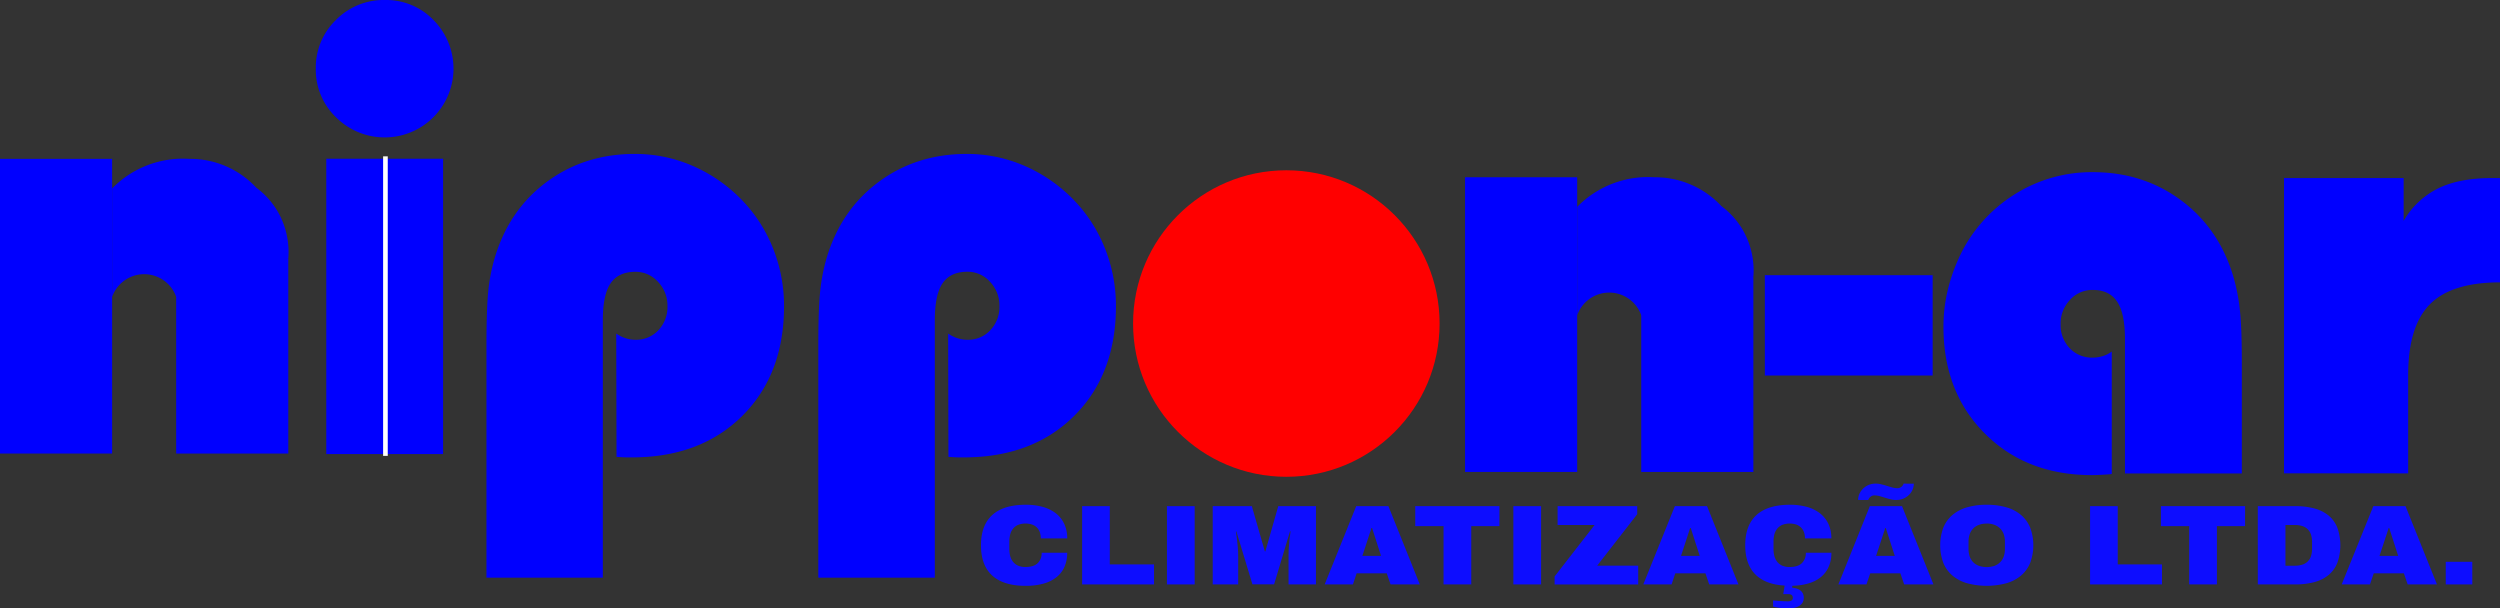 <svg id="Camada_1" xmlns="http://www.w3.org/2000/svg" viewBox="0 0 1325.9 322.68">
    <rect x="0" y="0" width="1325.9" height="322.68" fill="#333333" stroke="none"/>
    <path d="M184.49,237.93a35,35,0,0,1,10.67-25.78,35.52,35.52,0,0,1,26-10.59,34.85,34.85,0,0,1,25.7,10.59,36.51,36.51,0,0,1-51.71,51.56A34.92,34.92,0,0,1,184.49,237.93Zm5.56,204.44V285.74H252V442.37Z"
          transform="translate(-17 -201.56)" style="fill:blue"/>
    <path d="M275,507.92V384.5q0-19.54,1-29a97.72,97.72,0,0,1,3.46-17.44q7.67-25.41,27.66-40.14t46.6-14.73a76.64,76.64,0,0,1,30.07,6.09,81.33,81.33,0,0,1,26,17.66A78.2,78.2,0,0,1,426.88,333a82.25,82.25,0,0,1,5.94,30.89q0,36.24-22.17,58.26t-58.7,22c-2.11,0-3.74,0-4.89-.08s-2.18-.12-3.08-.22l-.15-65.39a18.3,18.3,0,0,0,4.73,2.4,16.9,16.9,0,0,0,5.49.9,16,16,0,0,0,12.18-5.11A17.93,17.93,0,0,0,371,363.9a18.25,18.25,0,0,0-5-12.85,15.85,15.85,0,0,0-12-5.33q-9,0-13.15,6.08t-4.14,19.77V507.92Z"
          transform="translate(-17 -201.56)" style="fill:blue"/>
    <path d="M451,507.92V384.5q0-19.54,1.05-29a97.72,97.72,0,0,1,3.46-17.44q7.67-25.41,27.66-40.14t46.6-14.73a76.55,76.55,0,0,1,30.06,6.09,81.26,81.26,0,0,1,26,17.66A78.2,78.2,0,0,1,602.91,333a82.25,82.25,0,0,1,5.94,30.89q0,36.24-22.17,58.26t-58.7,22c-2.11,0-3.74,0-4.89-.08s-2.18-.12-3.08-.22l-.15-65.39a18.3,18.3,0,0,0,4.73,2.4,16.9,16.9,0,0,0,5.49.9,16,16,0,0,0,12.18-5.11,17.93,17.93,0,0,0,4.81-12.78,18.25,18.25,0,0,0-5-12.85,15.85,15.85,0,0,0-12-5.33q-9,0-13.15,6.08t-4.14,19.77V507.92Z"
          transform="translate(-17 -201.56)" style="fill:blue"/>
    <path d="M1144,381.48q0-13.68-4.14-19.92t-13-6.23a15.92,15.92,0,0,0-12,5.26,18.16,18.16,0,0,0-5,12.93,17.68,17.68,0,0,0,4.81,12.7,16.12,16.12,0,0,0,12.18,5,17.5,17.5,0,0,0,5.41-.82A14.84,14.84,0,0,0,1137,388v64.94a4.1,4.1,0,0,0-.9.15q-6.32.45-9.62.45-34.73,0-56.75-22t-22-56.75a83,83,0,0,1,2.78-21.35,92.23,92.23,0,0,1,8-20.29,78.27,78.27,0,0,1,28.79-29.62,76.68,76.68,0,0,1,39.61-10.67q26.61,0,46.68,14.81t27.73,40.06a102.19,102.19,0,0,1,3.53,17.44q1.14,9.47,1.13,29v58.48H1144Z"
          transform="translate(-17 -201.56)" style="fill:blue"/>
    <path d="M1228.35,452.59V296h63.44v22.7a43.49,43.49,0,0,1,18.26-17.21q11.19-5.49,28.49-5.49h4.36v55.32q-25.71,0-37.21,11.65t-11.5,37.65v52Z"
          transform="translate(-17 -201.56)" style="fill:blue"/>
    <circle cx="682.22" cy="171.59" r="81.28" style="fill:red"/>
    <rect y="84.25" width="59.46" height="156.29" style="fill:blue"/>
    <rect x="93.44" y="136.92" width="59.46" height="103.63" style="fill:blue"/>
    <path d="M76.46,359.06a18,18,0,0,1,34,0l59.46-20.59a43,43,0,0,0-5.1-23.78,42.33,42.33,0,0,0-11.89-13.59,47.88,47.88,0,0,0-35.68-15.29A52.52,52.52,0,0,0,76.46,301.5"
          transform="translate(-17 -201.56)" style="fill:blue"/>
    <rect x="203.19" y="82.92" width="2.46" height="158.86" style="fill:#fff"/>
    <rect x="777.01" y="94.01" width="59.46" height="156.29" style="fill:blue"/>
    <rect x="870.45" y="146.68" width="59.46" height="103.63" style="fill:blue"/>
    <path d="M853.47,368.82a18,18,0,0,1,34,0l59.46-20.59a43,43,0,0,0-5.1-23.78,42.21,42.21,0,0,0-11.89-13.59,48,48,0,0,0-35.67-15.29,52.53,52.53,0,0,0-40.78,15.69"
          transform="translate(-17 -201.56)" style="fill:blue"/>
    <path d="M561,469.26a33.12,33.12,0,0,1,9.06,1.15,19.87,19.87,0,0,1,6.93,3.4,15.36,15.36,0,0,1,4.44,5.59,17.78,17.78,0,0,1,1.58,7.69H569a9.76,9.76,0,0,0-.52-3.25,6.76,6.76,0,0,0-1.54-2.47,6.87,6.87,0,0,0-2.52-1.59,11.28,11.28,0,0,0-7.45.15,7.07,7.07,0,0,0-2.68,2,8,8,0,0,0-1.5,3,14.86,14.86,0,0,0-.48,3.89v3.86a14.79,14.79,0,0,0,.49,3.89,8.15,8.15,0,0,0,1.53,3,7,7,0,0,0,2.64,2,9.55,9.55,0,0,0,3.85.71q4.35,0,6.49-2a7.3,7.3,0,0,0,2.14-5.58H583a18.29,18.29,0,0,1-1.48,7.55,14.42,14.42,0,0,1-4.3,5.51,19.21,19.21,0,0,1-6.91,3.36,34.77,34.77,0,0,1-9.32,1.14q-11.72,0-17.72-5.42t-6-16.09q0-10.64,6-16.06T561,469.26Z"
          transform="translate(-17 -201.56)" style="fill:#0d0dff"/>
    <path d="M590.92,511.51V470h14.67v30.9h23.46v10.61Z" transform="translate(-17 -201.56)" style="fill:#0d0dff"/>
    <path d="M650.6,511.51H635.9V470h14.7Z" transform="translate(-17 -201.56)" style="fill:#0d0dff"/>
    <path d="M714.93,511.51H700.39v-15c0-1.57.05-3.13.16-4.7s.23-3,.36-4.22c.15-1.48.33-2.88.55-4.22h-.29l-8.44,28.11H681.24l-8.5-28.05h-.26c.21,1.34.41,2.73.58,4.19.15,1.23.29,2.63.42,4.19s.2,3.13.2,4.7v15h-13.5V470h20.74L687.83,494h.26L694.94,470h20Z"
          transform="translate(-17 -201.56)" style="fill:#0d0dff"/>
    <path d="M770,511.51H754.49l-2-5.86h-16l-1.94,5.86h-15L736.28,470h17.07Zm-25.61-29.93-4.84,14.79h9.9l-4.77-14.79Z"
          transform="translate(-17 -201.56)" style="fill:#0d0dff"/>
    <path d="M812.23,480.6H797.3v30.91H782.6V480.6h-15V470h44.66Z" transform="translate(-17 -201.56)"
          style="fill:#0d0dff"/>
    <path d="M834.33,511.51h-14.7V470h14.7Z" transform="translate(-17 -201.56)" style="fill:#0d0dff"/>
    <path d="M885.32,474.27l-21.23,27.28h21.75v10H841.5v-4.27L862.7,480H843.09V470h42.23Z"
          transform="translate(-17 -201.56)" style="fill:#0d0dff"/>
    <path d="M939,511.51H923.49l-2-5.86h-16l-1.95,5.86h-15L905.28,470h17.07Zm-25.61-29.93-4.83,14.79h9.9l-4.77-14.79Z"
          transform="translate(-17 -201.56)" style="fill:#0d0dff"/>
    <path d="M966.33,469.26a33,33,0,0,1,9,1.15,19.78,19.78,0,0,1,6.93,3.4,15.39,15.39,0,0,1,4.45,5.59,17.78,17.78,0,0,1,1.57,7.69h-14a9.51,9.51,0,0,0-.52-3.25,6.59,6.59,0,0,0-4.06-4.06,11.25,11.25,0,0,0-7.44.15,6.91,6.91,0,0,0-2.68,2,8,8,0,0,0-1.51,3,14.87,14.87,0,0,0-.47,3.89v3.86a14.8,14.8,0,0,0,.48,3.89,8.3,8.3,0,0,0,1.53,3,7,7,0,0,0,2.65,2,9.5,9.5,0,0,0,3.84.71q4.35,0,6.49-2a7.3,7.3,0,0,0,2.14-5.58h13.57a18,18,0,0,1-1.4,7.35,14.54,14.54,0,0,1-4,5.42,18.54,18.54,0,0,1-6.5,3.43,32,32,0,0,1-8.8,1.33l-.16,1a11.92,11.92,0,0,1,2.32.46,6.49,6.49,0,0,1,2,.95,4.55,4.55,0,0,1,1.36,1.59,5.12,5.12,0,0,1,.51,2.39,4.64,4.64,0,0,1-.8,2.8,5.61,5.61,0,0,1-2,1.71,8.51,8.51,0,0,1-2.55.85,14.65,14.65,0,0,1-2.53.24c-.76,0-1.53,0-2.32-.06s-1.55-.1-2.29-.19-1.42-.19-2.07-.31a14,14,0,0,1-1.69-.41V520l2.59.23c.76.06,1.59.11,2.5.16s1.81.08,2.7.08a3.86,3.86,0,0,0,1.93-.42,1.5,1.5,0,0,0,.73-1.44,1.89,1.89,0,0,0-.54-1.43,2.9,2.9,0,0,0-2-.51h-2.53l.74-4.54q-10.32-.61-15.61-6t-5.29-15.39q0-10.64,6-16.06T966.33,469.26Z"
          transform="translate(-17 -201.56)" style="fill:#0d0dff"/>
    <path d="M1042.43,511.51h-15.54l-2-5.86h-16l-2,5.86H992L1008.68,470h17.07ZM1032,458.09a8.08,8.08,0,0,1-.66,3.2,8.64,8.64,0,0,1-1.9,2.75,9.56,9.56,0,0,1-6.75,2.69,12.23,12.23,0,0,1-3.09-.39c-1-.25-2-.53-2.92-.82s-1.88-.57-2.79-.83a10.15,10.15,0,0,0-2.69-.38,3.28,3.28,0,0,0-2.13.69,3.79,3.79,0,0,0-1.22,1.73h-5.38a8,8,0,0,1,.66-3.17,8.67,8.67,0,0,1,1.9-2.77,9.29,9.29,0,0,1,2.94-2,9.48,9.48,0,0,1,3.81-.74,12.09,12.09,0,0,1,3.08.39c1,.25,2,.53,2.93.82s1.88.57,2.79.83a10,10,0,0,0,2.69.38,3.32,3.32,0,0,0,2.13-.69,3.77,3.77,0,0,0,1.21-1.73Zm-15.12,23.49L1012,496.37h9.9l-4.77-14.79Z"
          transform="translate(-17 -201.56)" style="fill:#0d0dff"/>
    <path d="M1070.67,469.26a36.8,36.8,0,0,1,10.45,1.37,21,21,0,0,1,7.77,4.07,17.48,17.48,0,0,1,4.84,6.71,27,27,0,0,1,0,18.68,17.59,17.59,0,0,1-4.84,6.72,21.14,21.14,0,0,1-7.77,4.07,40.46,40.46,0,0,1-20.88,0,21.09,21.09,0,0,1-7.76-4.07,17.34,17.34,0,0,1-4.82-6.72,27.11,27.11,0,0,1,0-18.68,17.23,17.23,0,0,1,4.82-6.71,20.94,20.94,0,0,1,7.76-4.07A36.56,36.56,0,0,1,1070.67,469.26Zm0,10a11.41,11.41,0,0,0-4.24.71,7.91,7.91,0,0,0-4.8,5,12.07,12.07,0,0,0-.6,3.89v3.86a12,12,0,0,0,.6,3.89,7.89,7.89,0,0,0,4.8,5,13,13,0,0,0,8.49,0,8.46,8.46,0,0,0,3-2,8.1,8.1,0,0,0,1.81-3,12,12,0,0,0,.6-3.89v-3.86a12.07,12.07,0,0,0-.6-3.89,8.14,8.14,0,0,0-1.81-3,8.46,8.46,0,0,0-3-2A11.51,11.51,0,0,0,1070.67,479.22Z"
          transform="translate(-17 -201.56)" style="fill:#0d0dff"/>
    <path d="M1125.49,511.51V470h14.67v30.9h23.46v10.61Z" transform="translate(-17 -201.56)" style="fill:#0d0dff"/>
    <path d="M1207.69,480.6h-14.93v30.91h-14.7V480.6h-15V470h44.65Z" transform="translate(-17 -201.56)"
          style="fill:#0d0dff"/>
    <path d="M1234.24,470a38.18,38.18,0,0,1,10.32,1.25,19.77,19.77,0,0,1,7.52,3.81,16.2,16.2,0,0,1,4.59,6.47,28.06,28.06,0,0,1,0,18.45,16.17,16.17,0,0,1-4.59,6.46,19.79,19.79,0,0,1-7.52,3.82,38.59,38.59,0,0,1-10.32,1.25h-19.79V470Zm-5.13,10v21.59H1234a12.91,12.91,0,0,0,4.16-.6,7.06,7.06,0,0,0,2.87-1.77,7.22,7.22,0,0,0,1.66-2.83,12.55,12.55,0,0,0,.53-3.78v-3.63a12.55,12.55,0,0,0-.53-3.78,7.15,7.15,0,0,0-1.66-2.83,7.06,7.06,0,0,0-2.87-1.77,12.91,12.91,0,0,0-4.16-.6Z"
          transform="translate(-17 -201.56)" style="fill:#0d0dff"/>
    <path d="M1309.47,511.51h-15.54l-2-5.86h-16l-2,5.86h-15L1275.72,470h17.07Zm-25.6-29.93L1279,496.37h9.9l-4.77-14.79Z"
          transform="translate(-17 -201.56)" style="fill:#0d0dff"/>
    <path d="M1328.2,511.51h-14.08v-12h14.08Z" transform="translate(-17 -201.56)" style="fill:#0d0dff"/>
    <path d="M953,400.72V347.51h89v53.21Z" transform="translate(-17 -201.56)" style="fill:blue"/>
</svg>